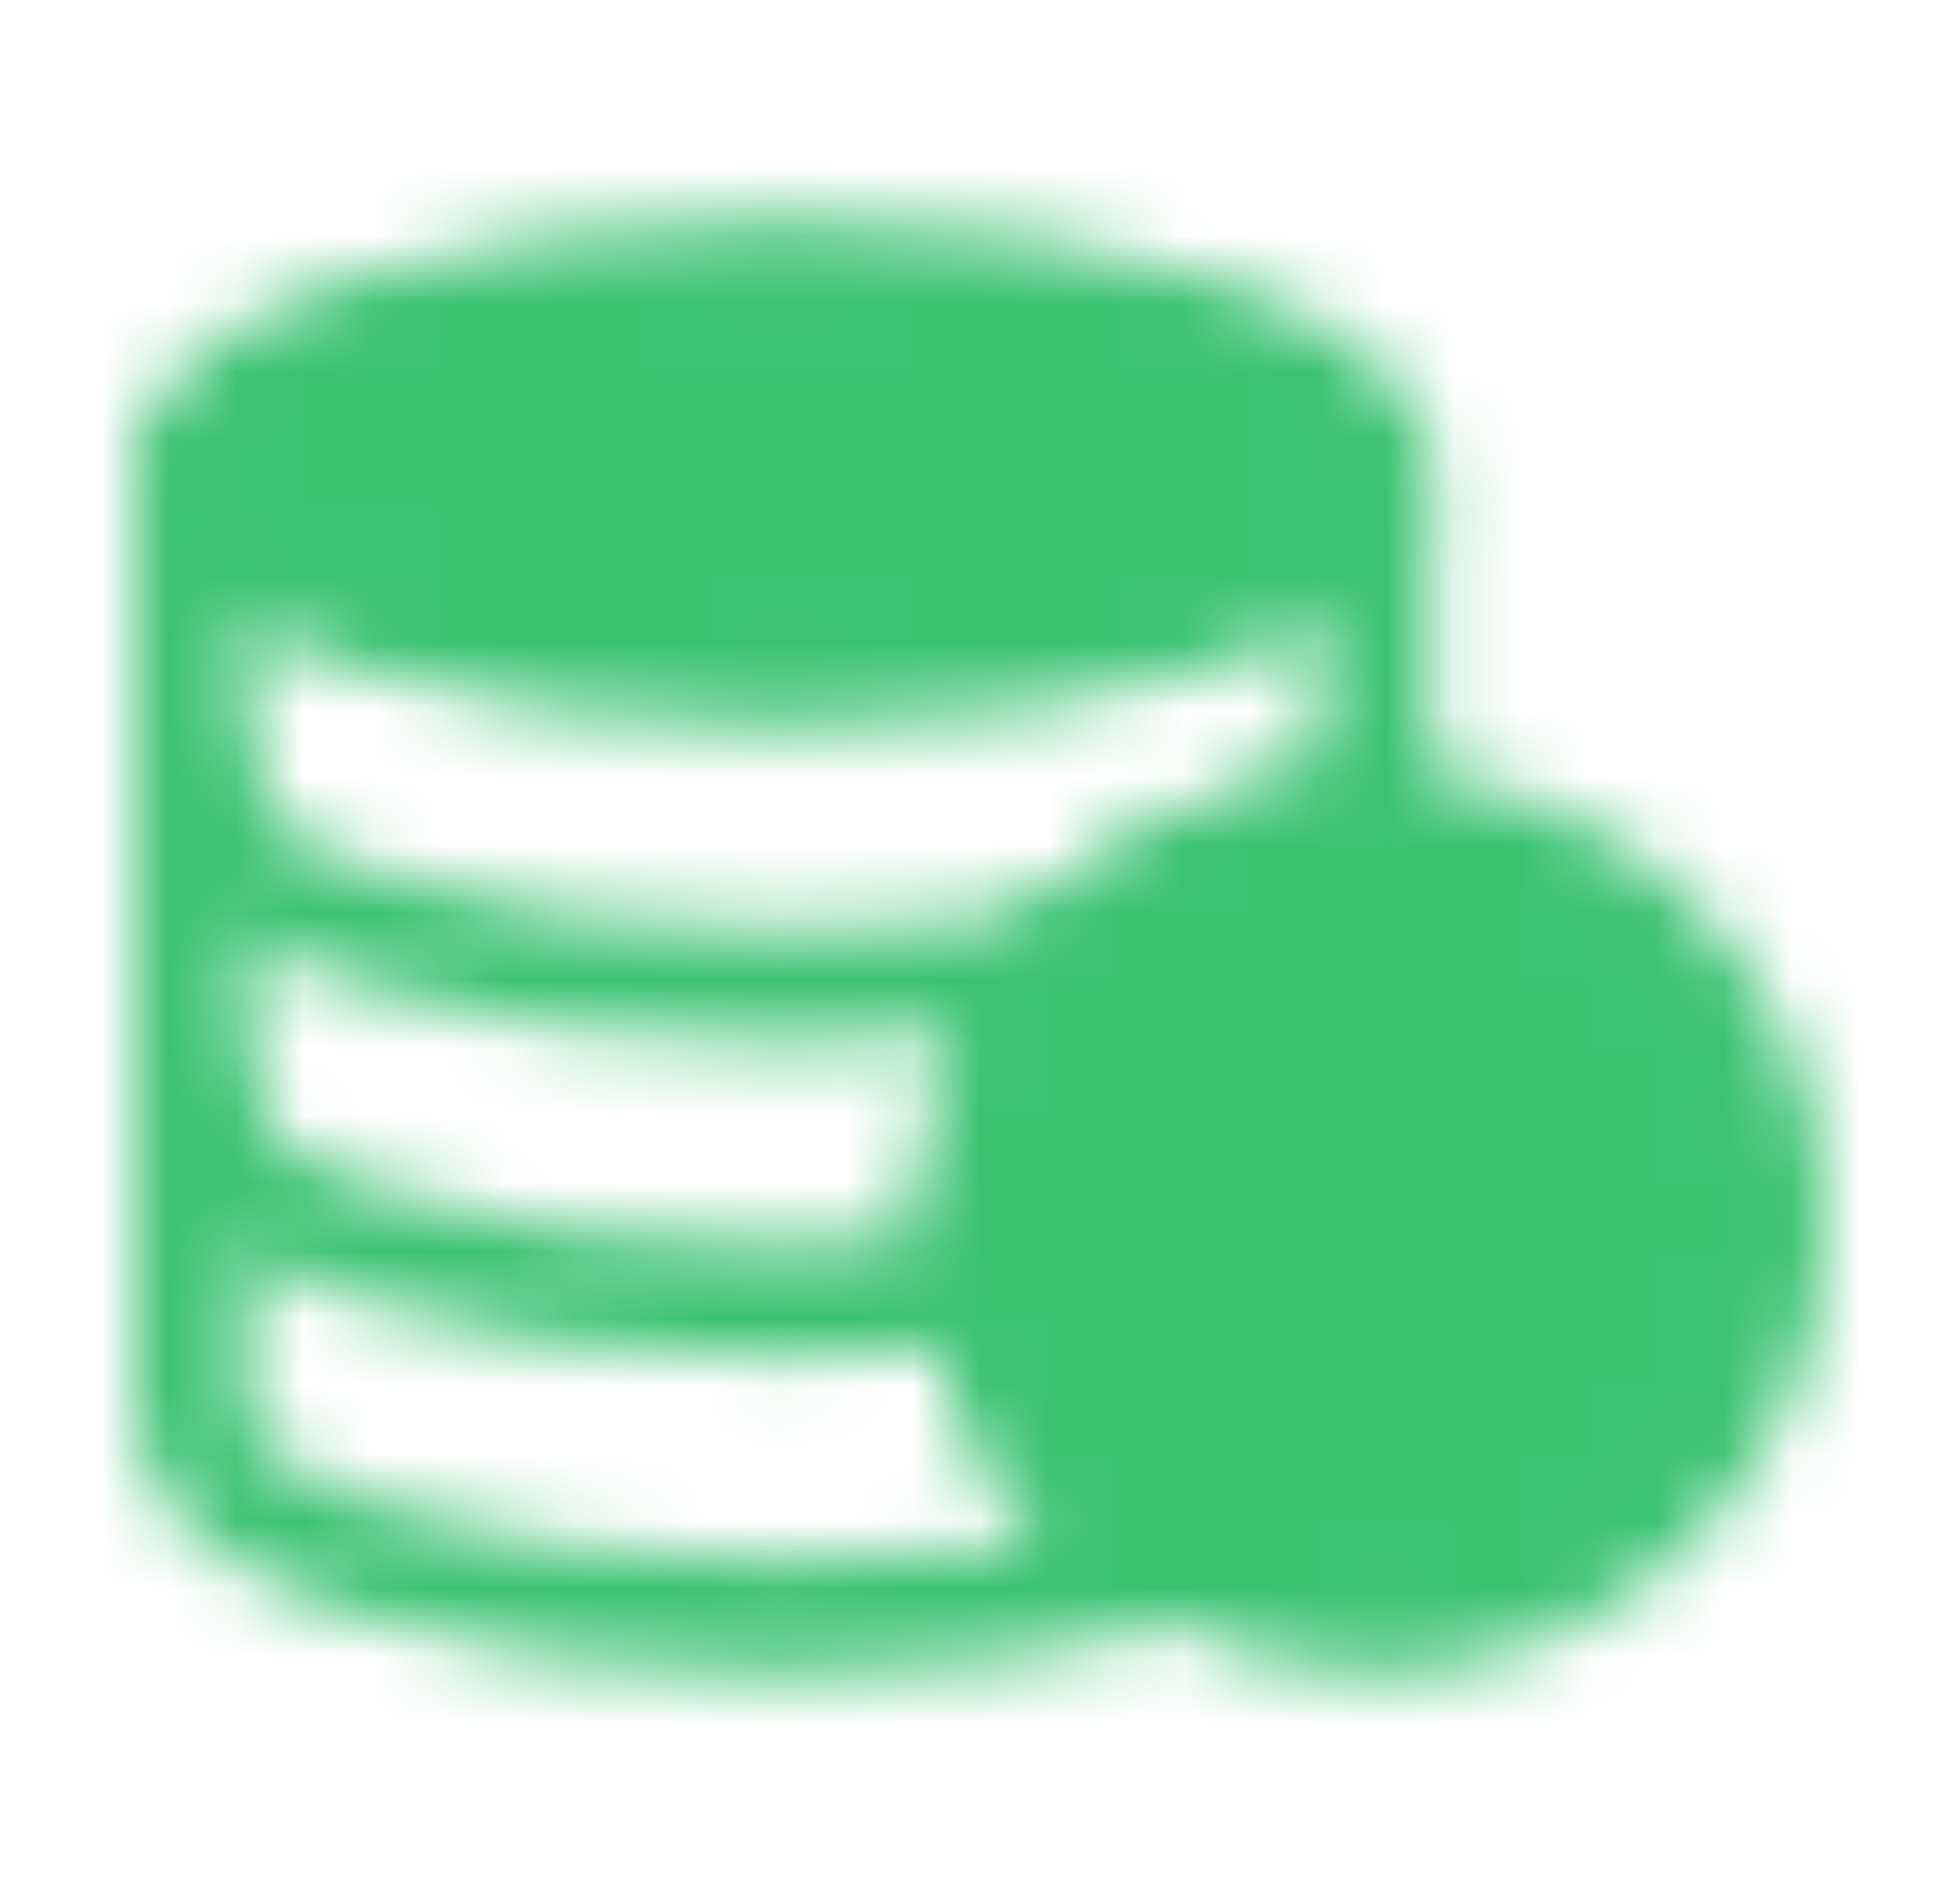 <svg width="29" height="28" viewBox="0 0 29 28" fill="none" xmlns="http://www.w3.org/2000/svg">
<mask id="mask0_565_1921" style="mask-type:luminance" maskUnits="userSpaceOnUse" x="2" y="3" width="25" height="22">
<path d="M26.167 18.083C26.167 21.305 23.555 23.917 20.333 23.917C19.289 23.917 18.308 23.642 17.46 23.161C16.562 22.652 15.814 21.914 15.294 21.022C14.774 20.13 14.5 19.116 14.5 18.083C14.5 16.585 15.065 15.219 15.992 14.187C16.539 13.576 17.208 13.088 17.956 12.755C18.704 12.421 19.514 12.249 20.333 12.25C23.555 12.25 26.167 14.862 26.167 18.083Z" fill="white" stroke="white" stroke-width="1.667" stroke-linecap="round" stroke-linejoin="round"/>
<path d="M20.334 7V12.25C19.515 12.249 18.705 12.421 17.957 12.755C17.209 13.088 16.539 13.576 15.993 14.187C15.03 15.256 14.498 16.645 14.501 18.083C14.501 19.116 14.775 20.13 15.295 21.022C15.815 21.914 16.562 22.652 17.46 23.161C15.908 23.631 13.846 23.917 11.584 23.917C6.752 23.917 2.834 22.611 2.834 21V7" stroke="white" stroke-width="1.667" stroke-linecap="round" stroke-linejoin="round"/>
<path d="M20.334 7C20.334 8.611 16.416 9.917 11.584 9.917C6.752 9.917 2.834 8.611 2.834 7C2.834 5.389 6.752 4.083 11.584 4.083C16.416 4.083 20.334 5.389 20.334 7Z" fill="white" stroke="white" stroke-width="1.667" stroke-linecap="round" stroke-linejoin="round"/>
<path d="M2.834 16.333C2.834 17.944 6.752 19.25 11.584 19.25C12.638 19.25 13.649 19.188 14.585 19.074M2.834 11.666C2.834 13.277 6.752 14.583 11.584 14.583C13.192 14.583 14.698 14.438 15.993 14.187" stroke="white" stroke-width="1.667" stroke-linecap="round" stroke-linejoin="round"/>
<path d="M22.958 16.916L19.75 20.125L18 18.375" stroke="black" stroke-width="1.667" stroke-linecap="round" stroke-linejoin="round"/>
</mask>
<g mask="url(#mask0_565_1921)">
<path d="M0.5 0H28.5V28H0.5V0Z" fill="#3AC271"/>
</g>
</svg>
